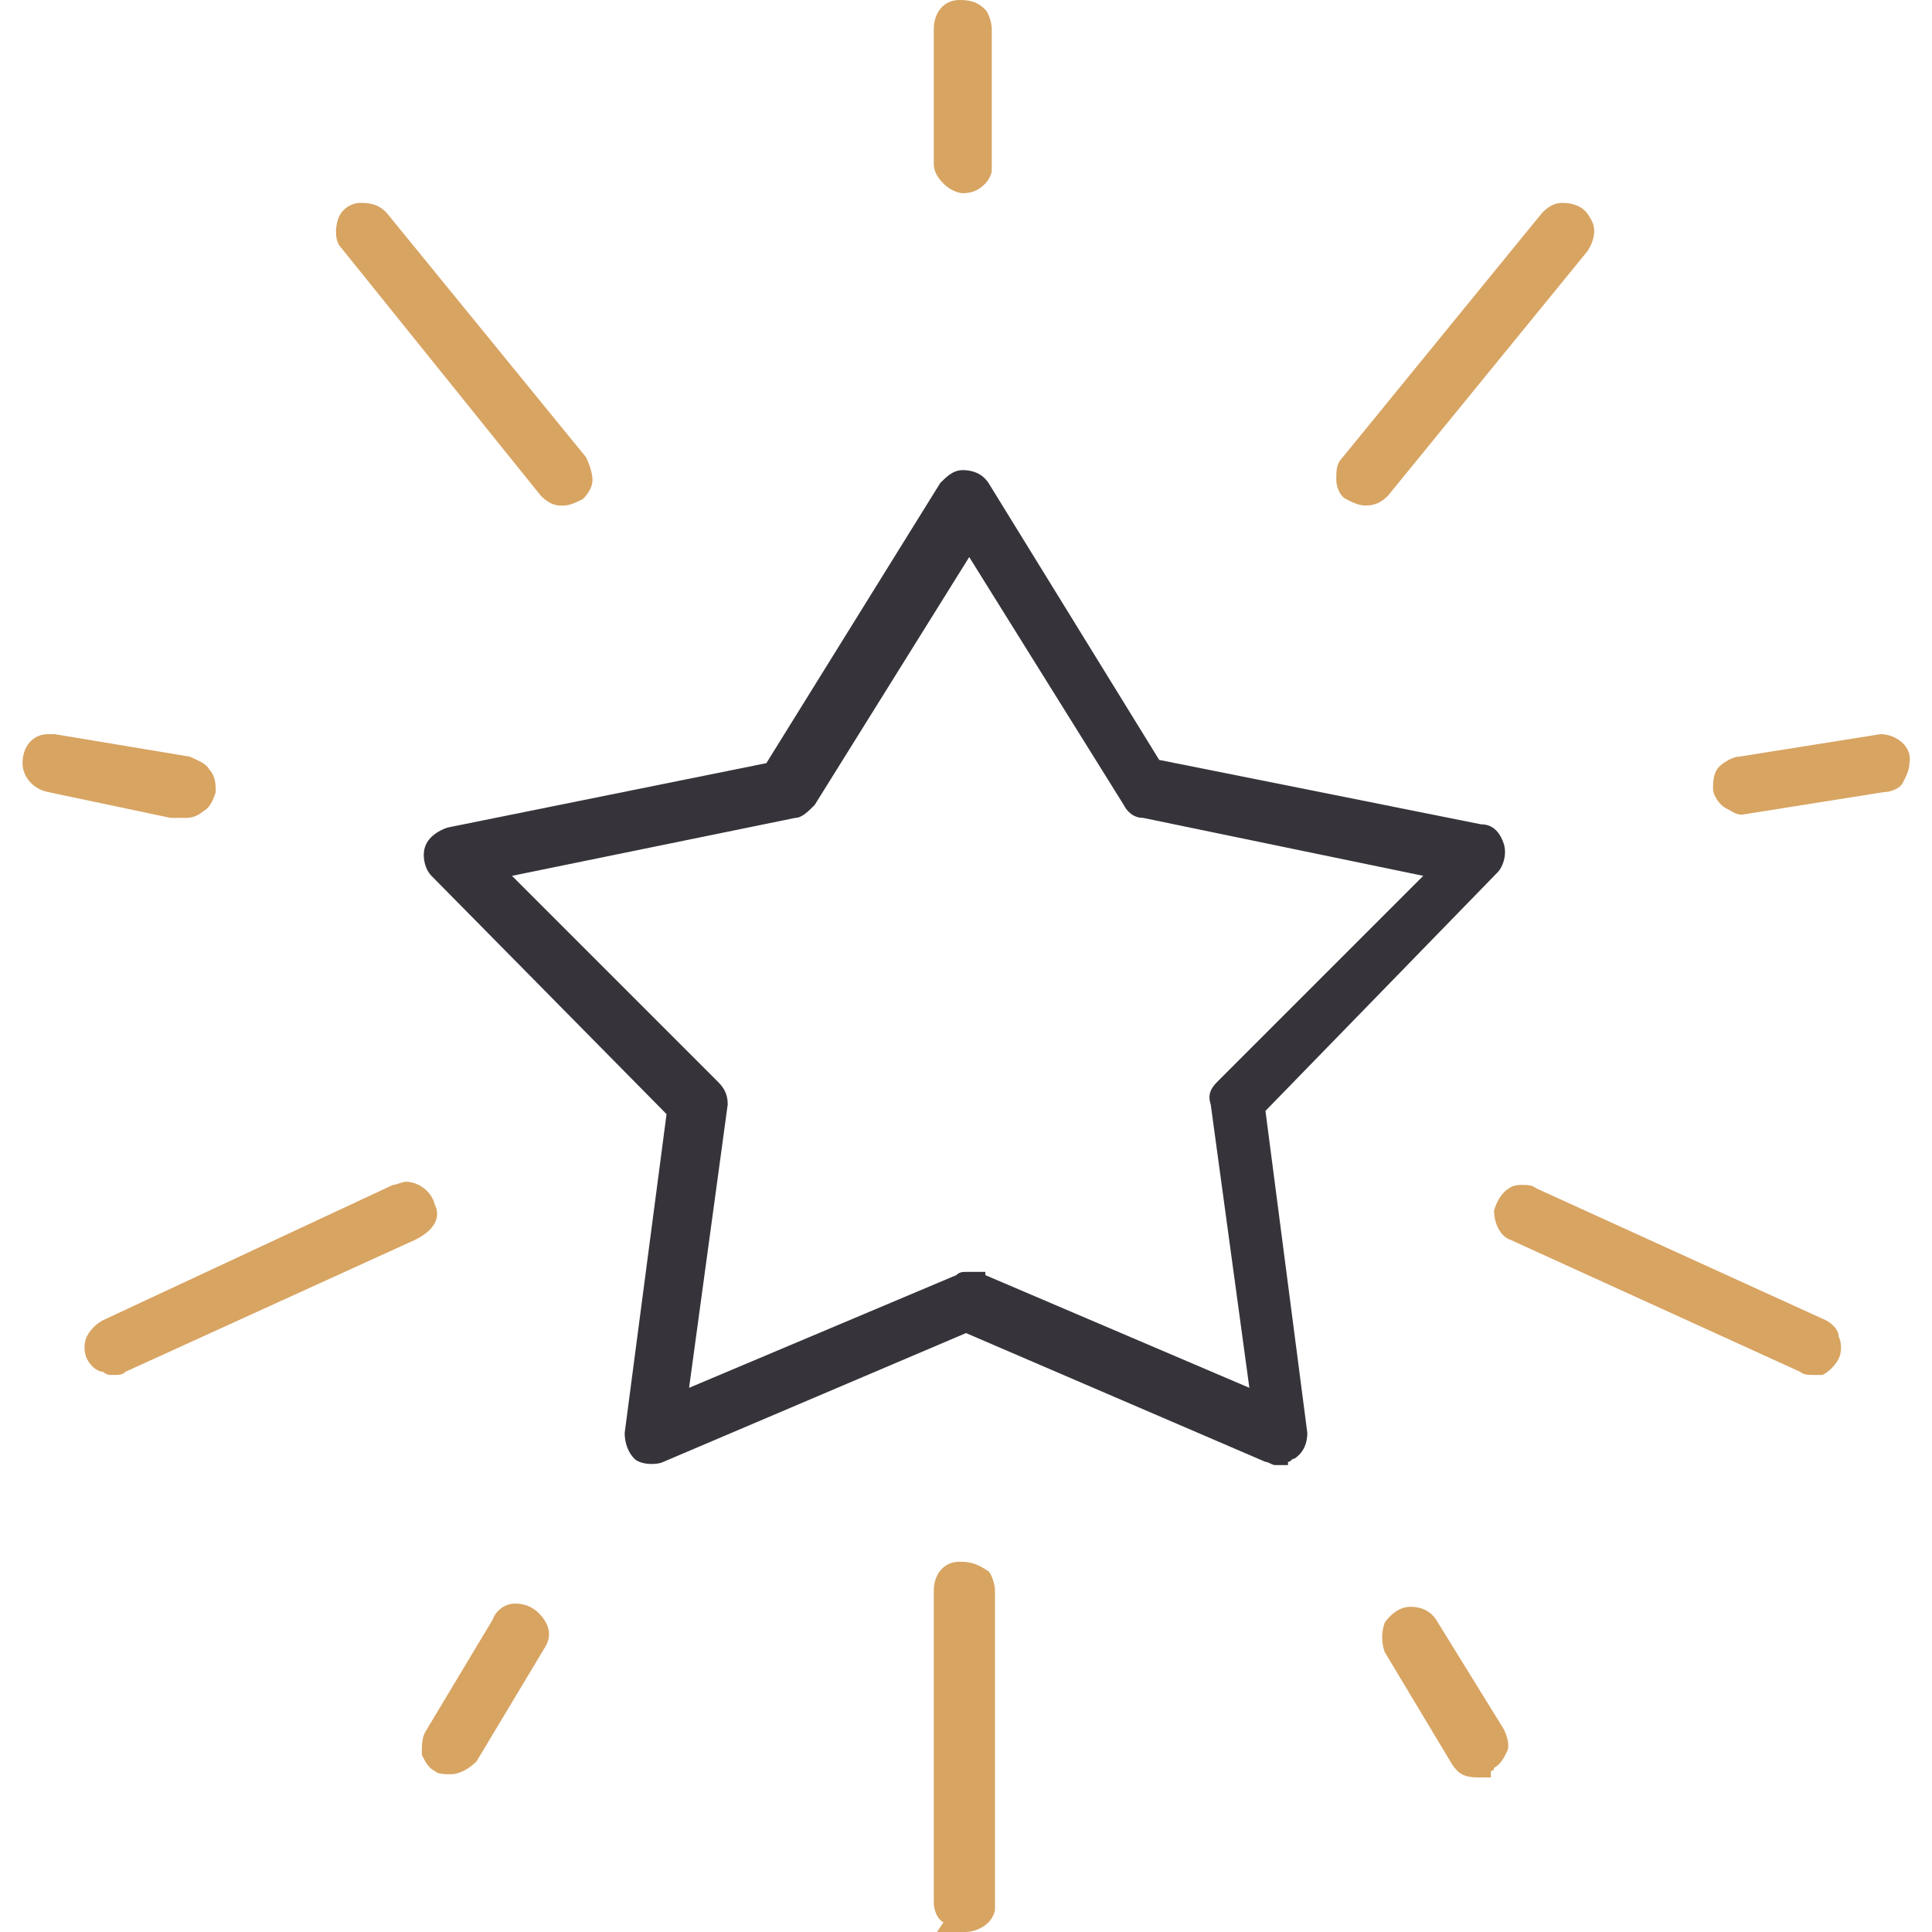 <svg width="60" height="60" viewBox="0 0 60 60" fill="none" xmlns="http://www.w3.org/2000/svg">
<path d="M5.3 25.4H5.8C6 25.4 6.2 25.3 6.3 25.2C6.5 25.1 6.6 24.9 6.7 24.6C6.7 24.4 6.7 24.1 6.5 23.9C6.4 23.7 6.1 23.6 5.9 23.5L1.7 22.8H1.5C1 22.8 0.7 23.2 0.7 23.7C0.7 24.1 1 24.5 1.5 24.6L5.3 25.4Z" fill="#D8A462"/>
<path d="M29.3 5.7C29.1 5.5 29 5.3 29 5.1V0.9C29 0.4 29.3 0 29.8 0C30.2 0 30.4 0.1 30.6 0.3C30.7 0.4 30.8 0.7 30.8 0.9V5.1C30.8 5.2 30.8 5.2 30.8 5.3C30.8 5.4 30.7 5.6 30.6 5.7C30.4 5.9 30.2 6 29.9 6C29.9 6 29.6 6 29.3 5.7Z" fill="#D8A462"/>
<path d="M42.4 15.7C42.7 15.7 42.9 15.6 43.1 15.4L49.3 7.8C49.5 7.5 49.6 7.1 49.4 6.8C49.3 6.6 49.1 6.3 48.5 6.3C48.3 6.3 48.1 6.4 47.9 6.6L41.7 14.2C41.5 14.4 41.5 14.6 41.5 14.9C41.5 15.1 41.6 15.4 41.8 15.5C42 15.6 42.2 15.7 42.4 15.7Z" fill="#D8A462"/>
<path d="M16.8 15.4C17 15.6 17.2 15.7 17.4 15.7H17.5C17.7 15.7 17.9 15.6 18.1 15.5C18.3 15.3 18.4 15.1 18.4 14.9C18.4 14.7 18.3 14.4 18.2 14.2L12 6.6C11.8 6.4 11.6 6.3 11.2 6.3C10.9 6.3 10.6 6.5 10.5 6.8C10.4 7.1 10.4 7.5 10.6 7.7L16.8 15.4Z" fill="#D8A462"/>
<path d="M13.5 37.4C13.4 37 13 36.7 12.6 36.7C12.5 36.7 12.3 36.8 12.2 36.8L3.2 41C3 41.1 2.8 41.3 2.7 41.5C2.6 41.7 2.6 42 2.7 42.2C2.8 42.4 3 42.6 3.2 42.6C3.3 42.7 3.4 42.7 3.5 42.7C3.7 42.7 3.8 42.7 3.9 42.6L12.9 38.5C13.5 38.2 13.7 37.8 13.5 37.4Z" fill="#D8A462"/>
<path d="M16 49.8C15.7 49.8 15.4 50 15.3 50.3L13.2 53.8C13.1 54 13.1 54.2 13.1 54.5C13.2 54.7 13.3 54.9 13.5 55C13.6 55.1 13.8 55.1 14 55.1C14.3 55.1 14.6 54.9 14.8 54.7L16.9 51.2C17.1 50.9 17.1 50.6 16.9 50.3C16.7 50 16.4 49.8 16 49.8Z" fill="#D8A462"/>
<path d="M56.7 41L47.7 36.9C47.6 36.8 47.4 36.8 47.3 36.8H47.2C46.8 36.8 46.5 37.2 46.4 37.6C46.4 38 46.6 38.4 46.9 38.5L55.9 42.6C56 42.7 56.2 42.7 56.3 42.7C56.4 42.7 56.5 42.7 56.6 42.7C56.8 42.6 57 42.4 57.1 42.2C57.2 42 57.2 41.7 57.1 41.5C57.1 41.3 56.9 41.1 56.7 41Z" fill="#D8A462"/>
<path d="M58.4 22.8C58.4 22.8 58.4 22.8 54 23.5C53.8 23.5 53.5 23.7 53.4 23.8C53.2 24 53.2 24.3 53.2 24.5C53.2 24.7 53.4 25 53.6 25.1C53.8 25.2 53.9 25.3 54.1 25.3L58.5 24.6C58.7 24.6 59 24.5 59.1 24.3C59.2 24.1 59.3 23.9 59.3 23.7C59.4 23.2 58.9 22.8 58.4 22.8Z" fill="#D8A462"/>
<path d="M44.6 50.3C44.4 50 44.1 49.9 43.8 49.9C43.5 49.9 43.2 50.1 43 50.4C42.9 50.7 42.9 51 43 51.3L45.1 54.8C45.3 55.1 45.5 55.2 45.9 55.2H46.3V55C46.3 55 46.4 55 46.4 54.9C46.6 54.8 46.7 54.6 46.8 54.4C46.9 54.2 46.8 53.9 46.7 53.7L44.6 50.3Z" fill="#D8A462"/>
<path d="M46.5 27.1C46.7 26.9 46.8 26.5 46.7 26.2C46.6 25.9 46.4 25.6 46 25.6L36 23.6L30.7 15C30.5 14.7 30.2 14.6 29.9 14.6C29.6 14.6 29.4 14.8 29.2 15L23.8 23.7L13.9 25.7C13.6 25.8 13.3 26 13.2 26.3C13.1 26.6 13.2 27 13.4 27.2L20.7 34.6L19.4 44.5C19.4 44.8 19.5 45.1 19.7 45.3C19.9 45.5 20.4 45.5 20.6 45.4L30 41.4L39.3 45.4C39.4 45.4 39.5 45.5 39.6 45.5H40V45.4C40.1 45.4 40.1 45.3 40.2 45.3C40.5 45.1 40.6 44.8 40.6 44.5L39.3 34.5L46.5 27.1ZM30 39.5C29.9 39.5 29.8 39.5 29.7 39.6L21.4 43.1L22.6 34.3C22.6 34 22.5 33.8 22.3 33.6L15.9 27.2L24.7 25.4C24.9 25.4 25.1 25.2 25.3 25L30.1 17.3L34.9 25C35 25.2 35.2 25.4 35.5 25.4L44.2 27.2L37.8 33.6C37.6 33.8 37.5 34 37.6 34.3L38.8 43.1L30.6 39.6V39.5H30Z" fill="#36343A"/>
<path d="M29.8 48.5C29.3 48.5 29 48.9 29 49.4V59.1C29 59.3 29.1 59.6 29.3 59.7L29.1 60H30C30.2 60 30.5 59.9 30.7 59.7C30.8 59.6 30.9 59.4 30.9 59.3C30.9 59.2 30.9 59.2 30.9 59.1V49.4C30.9 49.2 30.8 48.9 30.7 48.8C30.4 48.6 30.2 48.5 29.8 48.5Z" fill="#D8A462"/>
</svg>
